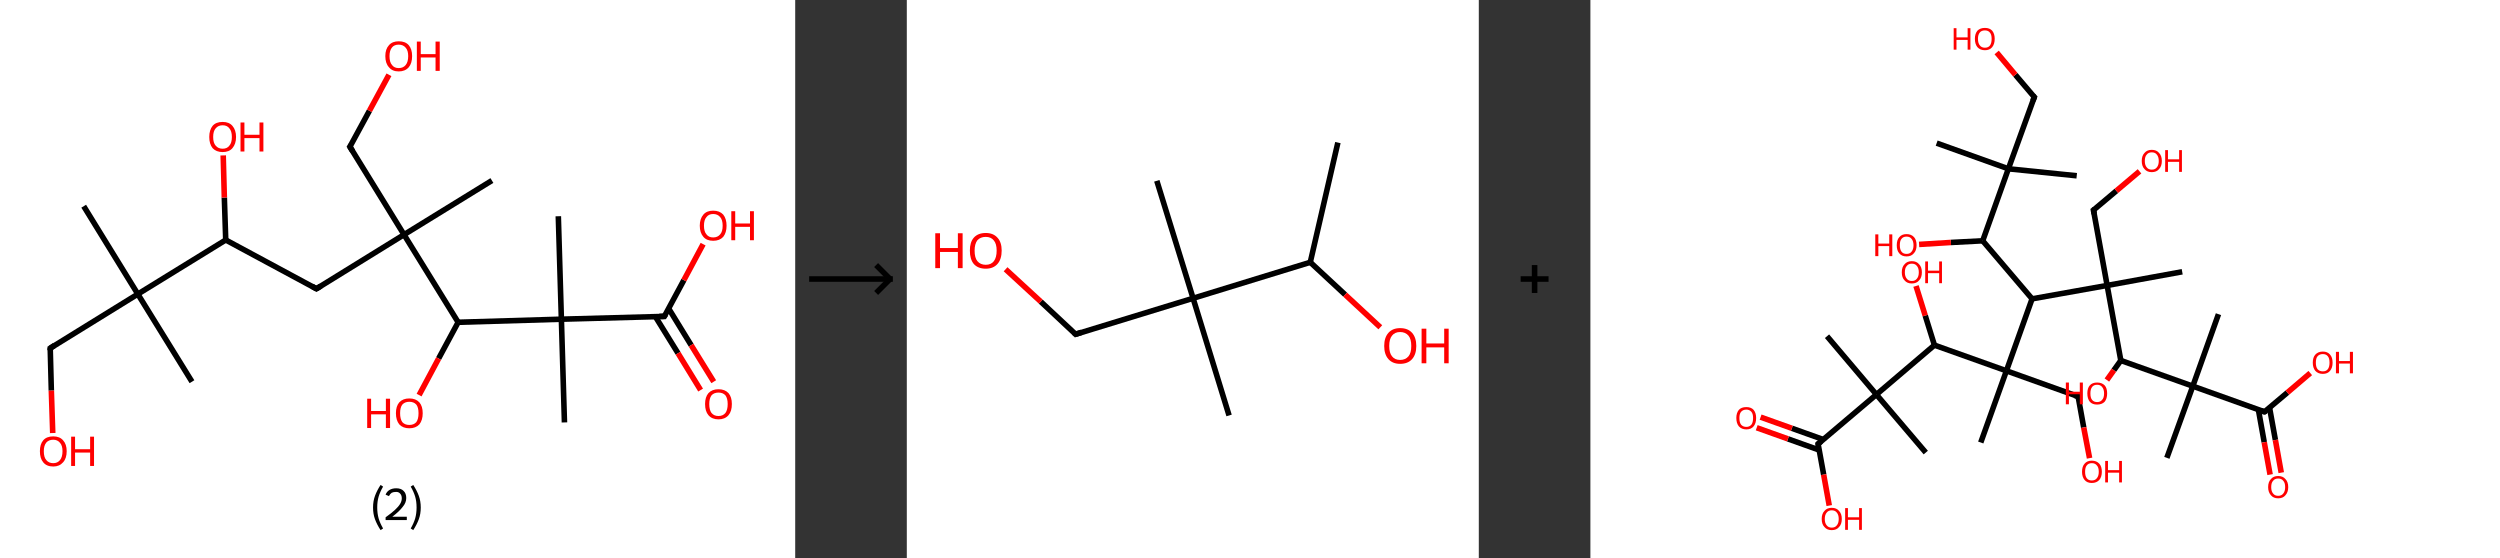 <?xml version='1.0' encoding='ASCII' standalone='yes'?>
<svg xmlns="http://www.w3.org/2000/svg" xmlns:xlink="http://www.w3.org/1999/xlink" version="1.1" width="896.0px" viewBox="0 0 896.0 200.0" height="200.0px">
  <rect x="0" y="0" width="896.0" height="200.0" fill="#333333" stroke="none"/>
  <g>
    <g transform="translate(0, 0) scale(1 1) "><!-- END OF HEADER -->
<rect style="opacity:1.0;fill:#FFFFFF;stroke:none" width="285.0" height="200.0" x="0.0" y="0.0"> </rect>
<path class="bond-0 atom-0 atom-1" d="M 30.0,73.9 L 49.4,105.4" style="fill:none;fill-rule:evenodd;stroke:#000000;stroke-width:2.0px;stroke-linecap:butt;stroke-linejoin:miter;stroke-opacity:1"/>
<path class="bond-1 atom-1 atom-2" d="M 49.4,105.4 L 68.8,136.8" style="fill:none;fill-rule:evenodd;stroke:#000000;stroke-width:2.0px;stroke-linecap:butt;stroke-linejoin:miter;stroke-opacity:1"/>
<path class="bond-2 atom-1 atom-3" d="M 49.4,105.4 L 18.0,124.8" style="fill:none;fill-rule:evenodd;stroke:#000000;stroke-width:2.0px;stroke-linecap:butt;stroke-linejoin:miter;stroke-opacity:1"/>
<path class="bond-3 atom-3 atom-4" d="M 18.0,124.8 L 18.4,140.0" style="fill:none;fill-rule:evenodd;stroke:#000000;stroke-width:2.0px;stroke-linecap:butt;stroke-linejoin:miter;stroke-opacity:1"/>
<path class="bond-3 atom-3 atom-4" d="M 18.4,140.0 L 18.9,155.2" style="fill:none;fill-rule:evenodd;stroke:#FF0000;stroke-width:2.0px;stroke-linecap:butt;stroke-linejoin:miter;stroke-opacity:1"/>
<path class="bond-4 atom-1 atom-5" d="M 49.4,105.4 L 80.9,86.0" style="fill:none;fill-rule:evenodd;stroke:#000000;stroke-width:2.0px;stroke-linecap:butt;stroke-linejoin:miter;stroke-opacity:1"/>
<path class="bond-5 atom-5 atom-6" d="M 80.9,86.0 L 80.4,70.8" style="fill:none;fill-rule:evenodd;stroke:#000000;stroke-width:2.0px;stroke-linecap:butt;stroke-linejoin:miter;stroke-opacity:1"/>
<path class="bond-5 atom-5 atom-6" d="M 80.4,70.8 L 80.0,55.7" style="fill:none;fill-rule:evenodd;stroke:#FF0000;stroke-width:2.0px;stroke-linecap:butt;stroke-linejoin:miter;stroke-opacity:1"/>
<path class="bond-6 atom-5 atom-7" d="M 80.9,86.0 L 113.4,103.5" style="fill:none;fill-rule:evenodd;stroke:#000000;stroke-width:2.0px;stroke-linecap:butt;stroke-linejoin:miter;stroke-opacity:1"/>
<path class="bond-7 atom-7 atom-8" d="M 113.4,103.5 L 144.8,84.1" style="fill:none;fill-rule:evenodd;stroke:#000000;stroke-width:2.0px;stroke-linecap:butt;stroke-linejoin:miter;stroke-opacity:1"/>
<path class="bond-8 atom-8 atom-9" d="M 144.8,84.1 L 176.3,64.7" style="fill:none;fill-rule:evenodd;stroke:#000000;stroke-width:2.0px;stroke-linecap:butt;stroke-linejoin:miter;stroke-opacity:1"/>
<path class="bond-9 atom-8 atom-10" d="M 144.8,84.1 L 125.4,52.6" style="fill:none;fill-rule:evenodd;stroke:#000000;stroke-width:2.0px;stroke-linecap:butt;stroke-linejoin:miter;stroke-opacity:1"/>
<path class="bond-10 atom-10 atom-11" d="M 125.4,52.6 L 132.4,39.7" style="fill:none;fill-rule:evenodd;stroke:#000000;stroke-width:2.0px;stroke-linecap:butt;stroke-linejoin:miter;stroke-opacity:1"/>
<path class="bond-10 atom-10 atom-11" d="M 132.4,39.7 L 139.4,26.8" style="fill:none;fill-rule:evenodd;stroke:#FF0000;stroke-width:2.0px;stroke-linecap:butt;stroke-linejoin:miter;stroke-opacity:1"/>
<path class="bond-11 atom-8 atom-12" d="M 144.8,84.1 L 164.2,115.5" style="fill:none;fill-rule:evenodd;stroke:#000000;stroke-width:2.0px;stroke-linecap:butt;stroke-linejoin:miter;stroke-opacity:1"/>
<path class="bond-12 atom-12 atom-13" d="M 164.2,115.5 L 157.2,128.5" style="fill:none;fill-rule:evenodd;stroke:#000000;stroke-width:2.0px;stroke-linecap:butt;stroke-linejoin:miter;stroke-opacity:1"/>
<path class="bond-12 atom-12 atom-13" d="M 157.2,128.5 L 150.2,141.6" style="fill:none;fill-rule:evenodd;stroke:#FF0000;stroke-width:2.0px;stroke-linecap:butt;stroke-linejoin:miter;stroke-opacity:1"/>
<path class="bond-13 atom-12 atom-14" d="M 164.2,115.5 L 201.2,114.4" style="fill:none;fill-rule:evenodd;stroke:#000000;stroke-width:2.0px;stroke-linecap:butt;stroke-linejoin:miter;stroke-opacity:1"/>
<path class="bond-14 atom-14 atom-15" d="M 201.2,114.4 L 200.1,77.5" style="fill:none;fill-rule:evenodd;stroke:#000000;stroke-width:2.0px;stroke-linecap:butt;stroke-linejoin:miter;stroke-opacity:1"/>
<path class="bond-15 atom-14 atom-16" d="M 201.2,114.4 L 202.3,151.4" style="fill:none;fill-rule:evenodd;stroke:#000000;stroke-width:2.0px;stroke-linecap:butt;stroke-linejoin:miter;stroke-opacity:1"/>
<path class="bond-16 atom-14 atom-17" d="M 201.2,114.4 L 238.1,113.4" style="fill:none;fill-rule:evenodd;stroke:#000000;stroke-width:2.0px;stroke-linecap:butt;stroke-linejoin:miter;stroke-opacity:1"/>
<path class="bond-17 atom-17 atom-18" d="M 234.9,113.5 L 243.0,126.6" style="fill:none;fill-rule:evenodd;stroke:#000000;stroke-width:2.0px;stroke-linecap:butt;stroke-linejoin:miter;stroke-opacity:1"/>
<path class="bond-17 atom-17 atom-18" d="M 243.0,126.6 L 251.1,139.8" style="fill:none;fill-rule:evenodd;stroke:#FF0000;stroke-width:2.0px;stroke-linecap:butt;stroke-linejoin:miter;stroke-opacity:1"/>
<path class="bond-17 atom-17 atom-18" d="M 239.6,110.5 L 247.7,123.7" style="fill:none;fill-rule:evenodd;stroke:#000000;stroke-width:2.0px;stroke-linecap:butt;stroke-linejoin:miter;stroke-opacity:1"/>
<path class="bond-17 atom-17 atom-18" d="M 247.7,123.7 L 255.8,136.8" style="fill:none;fill-rule:evenodd;stroke:#FF0000;stroke-width:2.0px;stroke-linecap:butt;stroke-linejoin:miter;stroke-opacity:1"/>
<path class="bond-18 atom-17 atom-19" d="M 238.1,113.4 L 245.1,100.4" style="fill:none;fill-rule:evenodd;stroke:#000000;stroke-width:2.0px;stroke-linecap:butt;stroke-linejoin:miter;stroke-opacity:1"/>
<path class="bond-18 atom-17 atom-19" d="M 245.1,100.4 L 252.0,87.5" style="fill:none;fill-rule:evenodd;stroke:#FF0000;stroke-width:2.0px;stroke-linecap:butt;stroke-linejoin:miter;stroke-opacity:1"/>
<path d="M 19.5,123.8 L 18.0,124.8 L 18.0,125.5" style="fill:none;stroke:#000000;stroke-width:2.0px;stroke-linecap:butt;stroke-linejoin:miter;stroke-opacity:1;"/>
<path d="M 111.8,102.6 L 113.4,103.5 L 115.0,102.5" style="fill:none;stroke:#000000;stroke-width:2.0px;stroke-linecap:butt;stroke-linejoin:miter;stroke-opacity:1;"/>
<path d="M 126.4,54.2 L 125.4,52.6 L 125.8,52.0" style="fill:none;stroke:#000000;stroke-width:2.0px;stroke-linecap:butt;stroke-linejoin:miter;stroke-opacity:1;"/>
<path d="M 236.3,113.4 L 238.1,113.4 L 238.5,112.7" style="fill:none;stroke:#000000;stroke-width:2.0px;stroke-linecap:butt;stroke-linejoin:miter;stroke-opacity:1;"/>
<path class="atom-4" d="M 14.3 161.7 Q 14.3 159.2, 15.5 157.8 Q 16.7 156.4, 19.1 156.4 Q 21.4 156.4, 22.6 157.8 Q 23.9 159.2, 23.9 161.7 Q 23.9 164.3, 22.6 165.7 Q 21.3 167.2, 19.1 167.2 Q 16.7 167.2, 15.5 165.7 Q 14.3 164.3, 14.3 161.7 M 19.1 166.0 Q 20.6 166.0, 21.5 164.9 Q 22.4 163.8, 22.4 161.7 Q 22.4 159.7, 21.5 158.7 Q 20.6 157.6, 19.1 157.6 Q 17.5 157.6, 16.6 158.6 Q 15.7 159.7, 15.7 161.7 Q 15.7 163.9, 16.6 164.9 Q 17.5 166.0, 19.1 166.0 " fill="#FF0000"/>
<path class="atom-4" d="M 25.5 156.5 L 26.9 156.5 L 26.9 161.0 L 32.3 161.0 L 32.3 156.5 L 33.7 156.5 L 33.7 167.0 L 32.3 167.0 L 32.3 162.2 L 26.9 162.2 L 26.9 167.0 L 25.5 167.0 L 25.5 156.5 " fill="#FF0000"/>
<path class="atom-6" d="M 75.0 49.1 Q 75.0 46.6, 76.2 45.1 Q 77.4 43.7, 79.8 43.7 Q 82.1 43.7, 83.3 45.1 Q 84.6 46.6, 84.6 49.1 Q 84.6 51.6, 83.3 53.1 Q 82.1 54.5, 79.8 54.5 Q 77.5 54.5, 76.2 53.1 Q 75.0 51.6, 75.0 49.1 M 79.8 53.3 Q 81.4 53.3, 82.2 52.2 Q 83.1 51.2, 83.1 49.1 Q 83.1 47.0, 82.2 46.0 Q 81.4 44.9, 79.8 44.9 Q 78.2 44.9, 77.3 46.0 Q 76.4 47.0, 76.4 49.1 Q 76.4 51.2, 77.3 52.2 Q 78.2 53.3, 79.8 53.3 " fill="#FF0000"/>
<path class="atom-6" d="M 86.2 43.9 L 87.6 43.9 L 87.6 48.3 L 93.0 48.3 L 93.0 43.9 L 94.4 43.9 L 94.4 54.3 L 93.0 54.3 L 93.0 49.5 L 87.6 49.5 L 87.6 54.3 L 86.2 54.3 L 86.2 43.9 " fill="#FF0000"/>
<path class="atom-11" d="M 138.1 20.1 Q 138.1 17.6, 139.4 16.2 Q 140.6 14.8, 142.9 14.8 Q 145.3 14.8, 146.5 16.2 Q 147.7 17.6, 147.7 20.1 Q 147.7 22.7, 146.5 24.1 Q 145.2 25.6, 142.9 25.6 Q 140.6 25.6, 139.4 24.1 Q 138.1 22.7, 138.1 20.1 M 142.9 24.4 Q 144.5 24.4, 145.4 23.3 Q 146.3 22.2, 146.3 20.1 Q 146.3 18.1, 145.4 17.1 Q 144.5 16.0, 142.9 16.0 Q 141.3 16.0, 140.5 17.0 Q 139.6 18.1, 139.6 20.1 Q 139.6 22.3, 140.5 23.3 Q 141.3 24.4, 142.9 24.4 " fill="#FF0000"/>
<path class="atom-11" d="M 149.4 14.9 L 150.8 14.9 L 150.8 19.4 L 156.1 19.4 L 156.1 14.9 L 157.6 14.9 L 157.6 25.4 L 156.1 25.4 L 156.1 20.6 L 150.8 20.6 L 150.8 25.4 L 149.4 25.4 L 149.4 14.9 " fill="#FF0000"/>
<path class="atom-13" d="M 131.6 142.9 L 133.0 142.9 L 133.0 147.3 L 138.3 147.3 L 138.3 142.9 L 139.8 142.9 L 139.8 153.4 L 138.3 153.4 L 138.3 148.5 L 133.0 148.5 L 133.0 153.4 L 131.6 153.4 L 131.6 142.9 " fill="#FF0000"/>
<path class="atom-13" d="M 141.9 148.1 Q 141.9 145.6, 143.1 144.2 Q 144.4 142.8, 146.7 142.8 Q 149.0 142.8, 150.3 144.2 Q 151.5 145.6, 151.5 148.1 Q 151.5 150.6, 150.3 152.1 Q 149.0 153.5, 146.7 153.5 Q 144.4 153.5, 143.1 152.1 Q 141.9 150.6, 141.9 148.1 M 146.7 152.3 Q 148.3 152.3, 149.2 151.3 Q 150.0 150.2, 150.0 148.1 Q 150.0 146.0, 149.2 145.0 Q 148.3 144.0, 146.7 144.0 Q 145.1 144.0, 144.2 145.0 Q 143.4 146.0, 143.4 148.1 Q 143.4 150.2, 144.2 151.3 Q 145.1 152.3, 146.7 152.3 " fill="#FF0000"/>
<path class="atom-18" d="M 252.7 144.8 Q 252.7 142.3, 253.9 140.9 Q 255.2 139.5, 257.5 139.5 Q 259.8 139.5, 261.1 140.9 Q 262.3 142.3, 262.3 144.8 Q 262.3 147.4, 261.1 148.8 Q 259.8 150.3, 257.5 150.3 Q 255.2 150.3, 253.9 148.8 Q 252.7 147.4, 252.7 144.8 M 257.5 149.1 Q 259.1 149.1, 260.0 148.0 Q 260.8 146.9, 260.8 144.8 Q 260.8 142.8, 260.0 141.7 Q 259.1 140.7, 257.5 140.7 Q 255.9 140.7, 255.0 141.7 Q 254.2 142.8, 254.2 144.8 Q 254.2 146.9, 255.0 148.0 Q 255.9 149.1, 257.5 149.1 " fill="#FF0000"/>
<path class="atom-19" d="M 250.8 80.9 Q 250.8 78.4, 252.1 76.9 Q 253.3 75.5, 255.6 75.5 Q 257.9 75.5, 259.2 76.9 Q 260.4 78.4, 260.4 80.9 Q 260.4 83.4, 259.2 84.9 Q 257.9 86.3, 255.6 86.3 Q 253.3 86.3, 252.1 84.9 Q 250.8 83.4, 250.8 80.9 M 255.6 85.1 Q 257.2 85.1, 258.1 84.0 Q 259.0 83.0, 259.0 80.9 Q 259.0 78.8, 258.1 77.8 Q 257.2 76.7, 255.6 76.7 Q 254.0 76.7, 253.2 77.8 Q 252.3 78.8, 252.3 80.9 Q 252.3 83.0, 253.2 84.0 Q 254.0 85.1, 255.6 85.1 " fill="#FF0000"/>
<path class="atom-19" d="M 262.1 75.7 L 263.5 75.7 L 263.5 80.1 L 268.8 80.1 L 268.8 75.7 L 270.2 75.7 L 270.2 86.1 L 268.8 86.1 L 268.8 81.3 L 263.5 81.3 L 263.5 86.1 L 262.1 86.1 L 262.1 75.7 " fill="#FF0000"/>
<path class="legend" d="M 133.7 181.9 Q 133.7 179.6, 134.4 177.7 Q 135.1 175.8, 136.4 173.8 L 137.3 174.4 Q 136.2 176.3, 135.7 178.0 Q 135.2 179.7, 135.2 181.9 Q 135.2 184.0, 135.7 185.8 Q 136.2 187.5, 137.3 189.4 L 136.4 190.0 Q 135.1 188.0, 134.4 186.1 Q 133.7 184.2, 133.7 181.9 " fill="#000000"/>
<path class="legend" d="M 138.2 177.3 Q 138.6 176.2, 139.6 175.6 Q 140.6 175.0, 142.0 175.0 Q 143.7 175.0, 144.6 175.9 Q 145.6 176.8, 145.6 178.5 Q 145.6 180.2, 144.3 181.7 Q 143.1 183.3, 140.6 185.2 L 145.8 185.2 L 145.8 186.4 L 138.2 186.4 L 138.2 185.4 Q 140.3 183.9, 141.5 182.8 Q 142.8 181.6, 143.4 180.6 Q 144.0 179.6, 144.0 178.6 Q 144.0 177.5, 143.4 176.9 Q 142.9 176.3, 142.0 176.3 Q 141.0 176.3, 140.4 176.6 Q 139.8 177.0, 139.4 177.8 L 138.2 177.3 " fill="#000000"/>
<path class="legend" d="M 150.8 181.9 Q 150.8 184.2, 150.1 186.1 Q 149.4 188.0, 148.1 190.0 L 147.2 189.4 Q 148.3 187.5, 148.8 185.8 Q 149.3 184.0, 149.3 181.9 Q 149.3 179.7, 148.8 178.0 Q 148.3 176.3, 147.2 174.4 L 148.1 173.8 Q 149.4 175.8, 150.1 177.7 Q 150.8 179.6, 150.8 181.9 " fill="#000000"/>
</g>
    <g transform="translate(285.0, 0) scale(1 1) "><line x1="5" y1="100" x2="35" y2="100" style="stroke:rgb(0,0,0);stroke-width:2"/>
  <line x1="34" y1="100" x2="29" y2="95" style="stroke:rgb(0,0,0);stroke-width:2"/>
  <line x1="34" y1="100" x2="29" y2="105" style="stroke:rgb(0,0,0);stroke-width:2"/>
</g>
    <g transform="translate(325.0, 0) scale(1 1) "><!-- END OF HEADER -->
<rect style="opacity:1.0;fill:#FFFFFF;stroke:none" width="205.0" height="200.0" x="0.0" y="0.0"> </rect>
<path class="bond-0 atom-0 atom-1" d="M 154.5,51.1 L 144.6,94.0" style="fill:none;fill-rule:evenodd;stroke:#000000;stroke-width:2.0px;stroke-linecap:butt;stroke-linejoin:miter;stroke-opacity:1"/>
<path class="bond-1 atom-1 atom-2" d="M 144.6,94.0 L 157.1,105.6" style="fill:none;fill-rule:evenodd;stroke:#000000;stroke-width:2.0px;stroke-linecap:butt;stroke-linejoin:miter;stroke-opacity:1"/>
<path class="bond-1 atom-1 atom-2" d="M 157.1,105.6 L 169.7,117.3" style="fill:none;fill-rule:evenodd;stroke:#FF0000;stroke-width:2.0px;stroke-linecap:butt;stroke-linejoin:miter;stroke-opacity:1"/>
<path class="bond-2 atom-1 atom-3" d="M 144.6,94.0 L 102.6,106.9" style="fill:none;fill-rule:evenodd;stroke:#000000;stroke-width:2.0px;stroke-linecap:butt;stroke-linejoin:miter;stroke-opacity:1"/>
<path class="bond-3 atom-3 atom-4" d="M 102.6,106.9 L 115.5,148.9" style="fill:none;fill-rule:evenodd;stroke:#000000;stroke-width:2.0px;stroke-linecap:butt;stroke-linejoin:miter;stroke-opacity:1"/>
<path class="bond-4 atom-3 atom-5" d="M 102.6,106.9 L 89.6,64.8" style="fill:none;fill-rule:evenodd;stroke:#000000;stroke-width:2.0px;stroke-linecap:butt;stroke-linejoin:miter;stroke-opacity:1"/>
<path class="bond-5 atom-3 atom-6" d="M 102.6,106.9 L 60.5,119.8" style="fill:none;fill-rule:evenodd;stroke:#000000;stroke-width:2.0px;stroke-linecap:butt;stroke-linejoin:miter;stroke-opacity:1"/>
<path class="bond-6 atom-6 atom-7" d="M 60.5,119.8 L 48.0,108.1" style="fill:none;fill-rule:evenodd;stroke:#000000;stroke-width:2.0px;stroke-linecap:butt;stroke-linejoin:miter;stroke-opacity:1"/>
<path class="bond-6 atom-6 atom-7" d="M 48.0,108.1 L 35.4,96.5" style="fill:none;fill-rule:evenodd;stroke:#FF0000;stroke-width:2.0px;stroke-linecap:butt;stroke-linejoin:miter;stroke-opacity:1"/>
<path d="M 62.6,119.1 L 60.5,119.8 L 59.9,119.2" style="fill:none;stroke:#000000;stroke-width:2.0px;stroke-linecap:butt;stroke-linejoin:miter;stroke-opacity:1;"/>
<path class="atom-2" d="M 171.1 124.0 Q 171.1 121.0, 172.6 119.3 Q 174.1 117.6, 176.8 117.6 Q 179.6 117.6, 181.1 119.3 Q 182.6 121.0, 182.6 124.0 Q 182.6 127.0, 181.1 128.7 Q 179.6 130.4, 176.8 130.4 Q 174.1 130.4, 172.6 128.7 Q 171.1 127.0, 171.1 124.0 M 176.8 129.0 Q 178.7 129.0, 179.8 127.7 Q 180.8 126.5, 180.8 124.0 Q 180.8 121.5, 179.8 120.3 Q 178.7 119.0, 176.8 119.0 Q 174.9 119.0, 173.9 120.3 Q 172.9 121.5, 172.9 124.0 Q 172.9 126.5, 173.9 127.7 Q 174.9 129.0, 176.8 129.0 " fill="#FF0000"/>
<path class="atom-2" d="M 184.5 117.8 L 186.2 117.8 L 186.2 123.1 L 192.6 123.1 L 192.6 117.8 L 194.2 117.8 L 194.2 130.2 L 192.6 130.2 L 192.6 124.5 L 186.2 124.5 L 186.2 130.2 L 184.5 130.2 L 184.5 117.8 " fill="#FF0000"/>
<path class="atom-7" d="M 10.2 83.6 L 11.9 83.6 L 11.9 88.9 L 18.3 88.9 L 18.3 83.6 L 20.0 83.6 L 20.0 96.1 L 18.3 96.1 L 18.3 90.3 L 11.9 90.3 L 11.9 96.1 L 10.2 96.1 L 10.2 83.6 " fill="#FF0000"/>
<path class="atom-7" d="M 22.6 89.8 Q 22.6 86.8, 24.0 85.2 Q 25.5 83.5, 28.3 83.5 Q 31.0 83.5, 32.5 85.2 Q 34.0 86.8, 34.0 89.8 Q 34.0 92.9, 32.5 94.6 Q 31.0 96.3, 28.3 96.3 Q 25.5 96.3, 24.0 94.6 Q 22.6 92.9, 22.6 89.8 M 28.3 94.9 Q 30.2 94.9, 31.2 93.6 Q 32.2 92.3, 32.2 89.8 Q 32.2 87.4, 31.2 86.2 Q 30.2 84.9, 28.3 84.9 Q 26.4 84.9, 25.3 86.1 Q 24.3 87.4, 24.3 89.8 Q 24.3 92.4, 25.3 93.6 Q 26.4 94.9, 28.3 94.9 " fill="#FF0000"/>
</g>
    <g transform="translate(530.0, 0) scale(1 1) "><line x1="15" y1="100" x2="25" y2="100" style="stroke:rgb(0,0,0);stroke-width:2"/>
  <line x1="20" y1="95" x2="20" y2="105" style="stroke:rgb(0,0,0);stroke-width:2"/>
</g>
    <g transform="translate(570.0, 0) scale(1 1) "><!-- END OF HEADER -->
<rect style="opacity:1.0;fill:#FFFFFF;stroke:none" width="326.0" height="200.0" x="0.0" y="0.0"> </rect>
<path class="bond-0 atom-0 atom-1" d="M 174.3,63.0 L 149.8,60.5" style="fill:none;fill-rule:evenodd;stroke:#000000;stroke-width:2.0px;stroke-linecap:butt;stroke-linejoin:miter;stroke-opacity:1"/>
<path class="bond-1 atom-1 atom-2" d="M 149.8,60.5 L 124.1,51.3" style="fill:none;fill-rule:evenodd;stroke:#000000;stroke-width:2.0px;stroke-linecap:butt;stroke-linejoin:miter;stroke-opacity:1"/>
<path class="bond-2 atom-1 atom-3" d="M 149.8,60.5 L 159.1,34.8" style="fill:none;fill-rule:evenodd;stroke:#000000;stroke-width:2.0px;stroke-linecap:butt;stroke-linejoin:miter;stroke-opacity:1"/>
<path class="bond-3 atom-3 atom-4" d="M 159.1,34.8 L 152.3,26.8" style="fill:none;fill-rule:evenodd;stroke:#000000;stroke-width:2.0px;stroke-linecap:butt;stroke-linejoin:miter;stroke-opacity:1"/>
<path class="bond-3 atom-3 atom-4" d="M 152.3,26.8 L 145.6,18.8" style="fill:none;fill-rule:evenodd;stroke:#FF0000;stroke-width:2.0px;stroke-linecap:butt;stroke-linejoin:miter;stroke-opacity:1"/>
<path class="bond-4 atom-1 atom-5" d="M 149.8,60.5 L 140.6,86.3" style="fill:none;fill-rule:evenodd;stroke:#000000;stroke-width:2.0px;stroke-linecap:butt;stroke-linejoin:miter;stroke-opacity:1"/>
<path class="bond-5 atom-5 atom-6" d="M 140.6,86.3 L 129.2,86.9" style="fill:none;fill-rule:evenodd;stroke:#000000;stroke-width:2.0px;stroke-linecap:butt;stroke-linejoin:miter;stroke-opacity:1"/>
<path class="bond-5 atom-5 atom-6" d="M 129.2,86.9 L 117.8,87.6" style="fill:none;fill-rule:evenodd;stroke:#FF0000;stroke-width:2.0px;stroke-linecap:butt;stroke-linejoin:miter;stroke-opacity:1"/>
<path class="bond-6 atom-5 atom-7" d="M 140.6,86.3 L 158.3,107.1" style="fill:none;fill-rule:evenodd;stroke:#000000;stroke-width:2.0px;stroke-linecap:butt;stroke-linejoin:miter;stroke-opacity:1"/>
<path class="bond-7 atom-7 atom-8" d="M 158.3,107.1 L 185.2,102.3" style="fill:none;fill-rule:evenodd;stroke:#000000;stroke-width:2.0px;stroke-linecap:butt;stroke-linejoin:miter;stroke-opacity:1"/>
<path class="bond-8 atom-8 atom-9" d="M 185.2,102.3 L 212.1,97.4" style="fill:none;fill-rule:evenodd;stroke:#000000;stroke-width:2.0px;stroke-linecap:butt;stroke-linejoin:miter;stroke-opacity:1"/>
<path class="bond-9 atom-8 atom-10" d="M 185.2,102.3 L 180.3,75.3" style="fill:none;fill-rule:evenodd;stroke:#000000;stroke-width:2.0px;stroke-linecap:butt;stroke-linejoin:miter;stroke-opacity:1"/>
<path class="bond-10 atom-10 atom-11" d="M 180.3,75.3 L 188.5,68.4" style="fill:none;fill-rule:evenodd;stroke:#000000;stroke-width:2.0px;stroke-linecap:butt;stroke-linejoin:miter;stroke-opacity:1"/>
<path class="bond-10 atom-10 atom-11" d="M 188.5,68.4 L 196.8,61.4" style="fill:none;fill-rule:evenodd;stroke:#FF0000;stroke-width:2.0px;stroke-linecap:butt;stroke-linejoin:miter;stroke-opacity:1"/>
<path class="bond-11 atom-8 atom-12" d="M 185.2,102.3 L 190.1,129.2" style="fill:none;fill-rule:evenodd;stroke:#000000;stroke-width:2.0px;stroke-linecap:butt;stroke-linejoin:miter;stroke-opacity:1"/>
<path class="bond-12 atom-12 atom-13" d="M 190.1,129.2 L 187.6,132.7" style="fill:none;fill-rule:evenodd;stroke:#000000;stroke-width:2.0px;stroke-linecap:butt;stroke-linejoin:miter;stroke-opacity:1"/>
<path class="bond-12 atom-12 atom-13" d="M 187.6,132.7 L 185.1,136.2" style="fill:none;fill-rule:evenodd;stroke:#FF0000;stroke-width:2.0px;stroke-linecap:butt;stroke-linejoin:miter;stroke-opacity:1"/>
<path class="bond-13 atom-12 atom-14" d="M 190.1,129.2 L 215.9,138.4" style="fill:none;fill-rule:evenodd;stroke:#000000;stroke-width:2.0px;stroke-linecap:butt;stroke-linejoin:miter;stroke-opacity:1"/>
<path class="bond-14 atom-14 atom-15" d="M 215.9,138.4 L 225.1,112.6" style="fill:none;fill-rule:evenodd;stroke:#000000;stroke-width:2.0px;stroke-linecap:butt;stroke-linejoin:miter;stroke-opacity:1"/>
<path class="bond-15 atom-14 atom-16" d="M 215.9,138.4 L 206.6,164.1" style="fill:none;fill-rule:evenodd;stroke:#000000;stroke-width:2.0px;stroke-linecap:butt;stroke-linejoin:miter;stroke-opacity:1"/>
<path class="bond-16 atom-14 atom-17" d="M 215.9,138.4 L 241.6,147.6" style="fill:none;fill-rule:evenodd;stroke:#000000;stroke-width:2.0px;stroke-linecap:butt;stroke-linejoin:miter;stroke-opacity:1"/>
<path class="bond-17 atom-17 atom-18" d="M 239.4,146.8 L 241.5,158.5" style="fill:none;fill-rule:evenodd;stroke:#000000;stroke-width:2.0px;stroke-linecap:butt;stroke-linejoin:miter;stroke-opacity:1"/>
<path class="bond-17 atom-17 atom-18" d="M 241.5,158.5 L 243.6,170.1" style="fill:none;fill-rule:evenodd;stroke:#FF0000;stroke-width:2.0px;stroke-linecap:butt;stroke-linejoin:miter;stroke-opacity:1"/>
<path class="bond-17 atom-17 atom-18" d="M 243.4,146.1 L 245.5,157.7" style="fill:none;fill-rule:evenodd;stroke:#000000;stroke-width:2.0px;stroke-linecap:butt;stroke-linejoin:miter;stroke-opacity:1"/>
<path class="bond-17 atom-17 atom-18" d="M 245.5,157.7 L 247.6,169.4" style="fill:none;fill-rule:evenodd;stroke:#FF0000;stroke-width:2.0px;stroke-linecap:butt;stroke-linejoin:miter;stroke-opacity:1"/>
<path class="bond-18 atom-17 atom-19" d="M 241.6,147.6 L 249.8,140.7" style="fill:none;fill-rule:evenodd;stroke:#000000;stroke-width:2.0px;stroke-linecap:butt;stroke-linejoin:miter;stroke-opacity:1"/>
<path class="bond-18 atom-17 atom-19" d="M 249.8,140.7 L 258.0,133.7" style="fill:none;fill-rule:evenodd;stroke:#FF0000;stroke-width:2.0px;stroke-linecap:butt;stroke-linejoin:miter;stroke-opacity:1"/>
<path class="bond-19 atom-7 atom-20" d="M 158.3,107.1 L 149.1,132.9" style="fill:none;fill-rule:evenodd;stroke:#000000;stroke-width:2.0px;stroke-linecap:butt;stroke-linejoin:miter;stroke-opacity:1"/>
<path class="bond-20 atom-20 atom-21" d="M 149.1,132.9 L 139.9,158.6" style="fill:none;fill-rule:evenodd;stroke:#000000;stroke-width:2.0px;stroke-linecap:butt;stroke-linejoin:miter;stroke-opacity:1"/>
<path class="bond-21 atom-20 atom-22" d="M 149.1,132.9 L 174.8,142.1" style="fill:none;fill-rule:evenodd;stroke:#000000;stroke-width:2.0px;stroke-linecap:butt;stroke-linejoin:miter;stroke-opacity:1"/>
<path class="bond-22 atom-22 atom-23" d="M 174.8,142.1 L 176.8,153.2" style="fill:none;fill-rule:evenodd;stroke:#000000;stroke-width:2.0px;stroke-linecap:butt;stroke-linejoin:miter;stroke-opacity:1"/>
<path class="bond-22 atom-22 atom-23" d="M 176.8,153.2 L 178.9,164.2" style="fill:none;fill-rule:evenodd;stroke:#FF0000;stroke-width:2.0px;stroke-linecap:butt;stroke-linejoin:miter;stroke-opacity:1"/>
<path class="bond-23 atom-20 atom-24" d="M 149.1,132.9 L 123.3,123.7" style="fill:none;fill-rule:evenodd;stroke:#000000;stroke-width:2.0px;stroke-linecap:butt;stroke-linejoin:miter;stroke-opacity:1"/>
<path class="bond-24 atom-24 atom-25" d="M 123.3,123.7 L 120.0,113.1" style="fill:none;fill-rule:evenodd;stroke:#000000;stroke-width:2.0px;stroke-linecap:butt;stroke-linejoin:miter;stroke-opacity:1"/>
<path class="bond-24 atom-24 atom-25" d="M 120.0,113.1 L 116.7,102.5" style="fill:none;fill-rule:evenodd;stroke:#FF0000;stroke-width:2.0px;stroke-linecap:butt;stroke-linejoin:miter;stroke-opacity:1"/>
<path class="bond-25 atom-24 atom-26" d="M 123.3,123.7 L 102.5,141.4" style="fill:none;fill-rule:evenodd;stroke:#000000;stroke-width:2.0px;stroke-linecap:butt;stroke-linejoin:miter;stroke-opacity:1"/>
<path class="bond-26 atom-26 atom-27" d="M 102.5,141.4 L 120.2,162.2" style="fill:none;fill-rule:evenodd;stroke:#000000;stroke-width:2.0px;stroke-linecap:butt;stroke-linejoin:miter;stroke-opacity:1"/>
<path class="bond-27 atom-26 atom-28" d="M 102.5,141.4 L 84.8,120.5" style="fill:none;fill-rule:evenodd;stroke:#000000;stroke-width:2.0px;stroke-linecap:butt;stroke-linejoin:miter;stroke-opacity:1"/>
<path class="bond-28 atom-26 atom-29" d="M 102.5,141.4 L 81.6,159.1" style="fill:none;fill-rule:evenodd;stroke:#000000;stroke-width:2.0px;stroke-linecap:butt;stroke-linejoin:miter;stroke-opacity:1"/>
<path class="bond-29 atom-29 atom-30" d="M 83.4,157.5 L 72.2,153.5" style="fill:none;fill-rule:evenodd;stroke:#000000;stroke-width:2.0px;stroke-linecap:butt;stroke-linejoin:miter;stroke-opacity:1"/>
<path class="bond-29 atom-29 atom-30" d="M 72.2,153.5 L 61.0,149.5" style="fill:none;fill-rule:evenodd;stroke:#FF0000;stroke-width:2.0px;stroke-linecap:butt;stroke-linejoin:miter;stroke-opacity:1"/>
<path class="bond-29 atom-29 atom-30" d="M 82.0,161.3 L 70.8,157.3" style="fill:none;fill-rule:evenodd;stroke:#000000;stroke-width:2.0px;stroke-linecap:butt;stroke-linejoin:miter;stroke-opacity:1"/>
<path class="bond-29 atom-29 atom-30" d="M 70.8,157.3 L 59.6,153.3" style="fill:none;fill-rule:evenodd;stroke:#FF0000;stroke-width:2.0px;stroke-linecap:butt;stroke-linejoin:miter;stroke-opacity:1"/>
<path class="bond-30 atom-29 atom-31" d="M 81.6,159.1 L 83.6,170.1" style="fill:none;fill-rule:evenodd;stroke:#000000;stroke-width:2.0px;stroke-linecap:butt;stroke-linejoin:miter;stroke-opacity:1"/>
<path class="bond-30 atom-29 atom-31" d="M 83.6,170.1 L 85.6,181.2" style="fill:none;fill-rule:evenodd;stroke:#FF0000;stroke-width:2.0px;stroke-linecap:butt;stroke-linejoin:miter;stroke-opacity:1"/>
<path d="M 158.6,36.1 L 159.1,34.8 L 158.7,34.4" style="fill:none;stroke:#000000;stroke-width:2.0px;stroke-linecap:butt;stroke-linejoin:miter;stroke-opacity:1;"/>
<path d="M 180.6,76.7 L 180.3,75.3 L 180.7,75.0" style="fill:none;stroke:#000000;stroke-width:2.0px;stroke-linecap:butt;stroke-linejoin:miter;stroke-opacity:1;"/>
<path d="M 240.3,147.2 L 241.6,147.6 L 242.0,147.3" style="fill:none;stroke:#000000;stroke-width:2.0px;stroke-linecap:butt;stroke-linejoin:miter;stroke-opacity:1;"/>
<path d="M 173.5,141.7 L 174.8,142.1 L 174.9,142.7" style="fill:none;stroke:#000000;stroke-width:2.0px;stroke-linecap:butt;stroke-linejoin:miter;stroke-opacity:1;"/>
<path d="M 82.7,158.2 L 81.6,159.1 L 81.7,159.6" style="fill:none;stroke:#000000;stroke-width:2.0px;stroke-linecap:butt;stroke-linejoin:miter;stroke-opacity:1;"/>
<path class="atom-4" d="M 130.2 10.1 L 131.2 10.1 L 131.2 13.4 L 135.2 13.4 L 135.2 10.1 L 136.2 10.1 L 136.2 17.8 L 135.2 17.8 L 135.2 14.3 L 131.2 14.3 L 131.2 17.8 L 130.2 17.8 L 130.2 10.1 " fill="#FF0000"/>
<path class="atom-4" d="M 137.8 13.9 Q 137.8 12.1, 138.7 11.0 Q 139.7 10.0, 141.4 10.0 Q 143.1 10.0, 144.0 11.0 Q 144.9 12.1, 144.9 13.9 Q 144.9 15.8, 144.0 16.9 Q 143.1 18.0, 141.4 18.0 Q 139.7 18.0, 138.7 16.9 Q 137.8 15.8, 137.8 13.9 M 141.4 17.1 Q 142.6 17.1, 143.2 16.3 Q 143.8 15.5, 143.8 13.9 Q 143.8 12.4, 143.2 11.7 Q 142.6 10.9, 141.4 10.9 Q 140.2 10.9, 139.6 11.6 Q 138.9 12.4, 138.9 13.9 Q 138.9 15.5, 139.6 16.3 Q 140.2 17.1, 141.4 17.1 " fill="#FF0000"/>
<path class="atom-6" d="M 102.1 84.0 L 103.2 84.0 L 103.2 87.3 L 107.1 87.3 L 107.1 84.0 L 108.2 84.0 L 108.2 91.8 L 107.1 91.8 L 107.1 88.2 L 103.2 88.2 L 103.2 91.8 L 102.1 91.8 L 102.1 84.0 " fill="#FF0000"/>
<path class="atom-6" d="M 109.8 87.9 Q 109.8 86.0, 110.7 85.0 Q 111.6 83.9, 113.3 83.9 Q 115.0 83.9, 116.0 85.0 Q 116.9 86.0, 116.9 87.9 Q 116.9 89.8, 115.9 90.8 Q 115.0 91.9, 113.3 91.9 Q 111.6 91.9, 110.7 90.8 Q 109.8 89.8, 109.8 87.9 M 113.3 91.0 Q 114.5 91.0, 115.1 90.2 Q 115.8 89.4, 115.8 87.9 Q 115.8 86.4, 115.1 85.6 Q 114.5 84.8, 113.3 84.8 Q 112.1 84.8, 111.5 85.6 Q 110.9 86.3, 110.9 87.9 Q 110.9 89.4, 111.5 90.2 Q 112.1 91.0, 113.3 91.0 " fill="#FF0000"/>
<path class="atom-11" d="M 197.6 57.7 Q 197.6 55.8, 198.6 54.8 Q 199.5 53.7, 201.2 53.7 Q 202.9 53.7, 203.8 54.8 Q 204.8 55.8, 204.8 57.7 Q 204.8 59.6, 203.8 60.6 Q 202.9 61.7, 201.2 61.7 Q 199.5 61.7, 198.6 60.6 Q 197.6 59.6, 197.6 57.7 M 201.2 60.8 Q 202.4 60.8, 203.0 60.0 Q 203.7 59.2, 203.7 57.7 Q 203.7 56.2, 203.0 55.4 Q 202.4 54.6, 201.2 54.6 Q 200.0 54.6, 199.4 55.4 Q 198.7 56.1, 198.7 57.7 Q 198.7 59.2, 199.4 60.0 Q 200.0 60.8, 201.2 60.8 " fill="#FF0000"/>
<path class="atom-11" d="M 206.0 53.8 L 207.0 53.8 L 207.0 57.1 L 211.0 57.1 L 211.0 53.8 L 212.0 53.8 L 212.0 61.6 L 211.0 61.6 L 211.0 58.0 L 207.0 58.0 L 207.0 61.6 L 206.0 61.6 L 206.0 53.8 " fill="#FF0000"/>
<path class="atom-13" d="M 170.4 137.1 L 171.5 137.1 L 171.5 140.4 L 175.4 140.4 L 175.4 137.1 L 176.5 137.1 L 176.5 144.9 L 175.4 144.9 L 175.4 141.3 L 171.5 141.3 L 171.5 144.9 L 170.4 144.9 L 170.4 137.1 " fill="#FF0000"/>
<path class="atom-13" d="M 178.1 141.0 Q 178.1 139.1, 179.0 138.1 Q 179.9 137.1, 181.6 137.1 Q 183.3 137.1, 184.3 138.1 Q 185.2 139.1, 185.2 141.0 Q 185.2 142.9, 184.3 144.0 Q 183.3 145.0, 181.6 145.0 Q 179.9 145.0, 179.0 144.0 Q 178.1 142.9, 178.1 141.0 M 181.6 144.1 Q 182.8 144.1, 183.4 143.3 Q 184.1 142.6, 184.1 141.0 Q 184.1 139.5, 183.4 138.7 Q 182.8 137.9, 181.6 137.9 Q 180.4 137.9, 179.8 138.7 Q 179.2 139.5, 179.2 141.0 Q 179.2 142.6, 179.8 143.3 Q 180.4 144.1, 181.6 144.1 " fill="#FF0000"/>
<path class="atom-18" d="M 242.9 174.6 Q 242.9 172.7, 243.9 171.7 Q 244.8 170.6, 246.5 170.6 Q 248.2 170.6, 249.1 171.7 Q 250.1 172.7, 250.1 174.6 Q 250.1 176.4, 249.1 177.5 Q 248.2 178.6, 246.5 178.6 Q 244.8 178.6, 243.9 177.5 Q 242.9 176.4, 242.9 174.6 M 246.5 177.7 Q 247.7 177.7, 248.3 176.9 Q 249.0 176.1, 249.0 174.6 Q 249.0 173.0, 248.3 172.3 Q 247.7 171.5, 246.5 171.5 Q 245.3 171.5, 244.7 172.3 Q 244.0 173.0, 244.0 174.6 Q 244.0 176.1, 244.7 176.9 Q 245.3 177.7, 246.5 177.7 " fill="#FF0000"/>
<path class="atom-19" d="M 258.9 130.0 Q 258.9 128.1, 259.8 127.1 Q 260.8 126.0, 262.5 126.0 Q 264.2 126.0, 265.1 127.1 Q 266.0 128.1, 266.0 130.0 Q 266.0 131.8, 265.1 132.9 Q 264.2 134.0, 262.5 134.0 Q 260.8 134.0, 259.8 132.9 Q 258.9 131.8, 258.9 130.0 M 262.5 133.1 Q 263.7 133.1, 264.3 132.3 Q 264.9 131.5, 264.9 130.0 Q 264.9 128.4, 264.3 127.7 Q 263.7 126.9, 262.5 126.9 Q 261.3 126.9, 260.6 127.7 Q 260.0 128.4, 260.0 130.0 Q 260.0 131.5, 260.6 132.3 Q 261.3 133.1, 262.5 133.1 " fill="#FF0000"/>
<path class="atom-19" d="M 267.2 126.1 L 268.3 126.1 L 268.3 129.4 L 272.2 129.4 L 272.2 126.1 L 273.3 126.1 L 273.3 133.8 L 272.2 133.8 L 272.2 130.3 L 268.3 130.3 L 268.3 133.8 L 267.2 133.8 L 267.2 126.1 " fill="#FF0000"/>
<path class="atom-23" d="M 176.2 169.1 Q 176.2 167.2, 177.1 166.2 Q 178.0 165.1, 179.7 165.1 Q 181.4 165.1, 182.4 166.2 Q 183.3 167.2, 183.3 169.1 Q 183.3 170.9, 182.4 172.0 Q 181.4 173.1, 179.7 173.1 Q 178.0 173.1, 177.1 172.0 Q 176.2 170.9, 176.2 169.1 M 179.7 172.2 Q 180.9 172.2, 181.5 171.4 Q 182.2 170.6, 182.2 169.1 Q 182.2 167.5, 181.5 166.8 Q 180.9 166.0, 179.7 166.0 Q 178.5 166.0, 177.9 166.8 Q 177.3 167.5, 177.3 169.1 Q 177.3 170.6, 177.9 171.4 Q 178.5 172.2, 179.7 172.2 " fill="#FF0000"/>
<path class="atom-23" d="M 184.5 165.2 L 185.5 165.2 L 185.5 168.5 L 189.5 168.5 L 189.5 165.2 L 190.5 165.2 L 190.5 172.9 L 189.5 172.9 L 189.5 169.4 L 185.5 169.4 L 185.5 172.9 L 184.5 172.9 L 184.5 165.2 " fill="#FF0000"/>
<path class="atom-25" d="M 111.6 97.6 Q 111.6 95.7, 112.6 94.7 Q 113.5 93.6, 115.2 93.6 Q 116.9 93.6, 117.8 94.7 Q 118.8 95.7, 118.8 97.6 Q 118.8 99.5, 117.8 100.5 Q 116.9 101.6, 115.2 101.6 Q 113.5 101.6, 112.6 100.5 Q 111.6 99.5, 111.6 97.6 M 115.2 100.7 Q 116.4 100.7, 117.0 99.9 Q 117.7 99.1, 117.7 97.6 Q 117.7 96.1, 117.0 95.3 Q 116.4 94.5, 115.2 94.5 Q 114.0 94.5, 113.4 95.3 Q 112.7 96.0, 112.7 97.6 Q 112.7 99.1, 113.4 99.9 Q 114.0 100.7, 115.2 100.7 " fill="#FF0000"/>
<path class="atom-25" d="M 120.0 93.7 L 121.0 93.7 L 121.0 97.0 L 125.0 97.0 L 125.0 93.7 L 126.0 93.7 L 126.0 101.5 L 125.0 101.5 L 125.0 97.9 L 121.0 97.9 L 121.0 101.5 L 120.0 101.5 L 120.0 93.7 " fill="#FF0000"/>
<path class="atom-30" d="M 52.3 149.8 Q 52.3 148.0, 53.2 146.9 Q 54.1 145.9, 55.9 145.9 Q 57.6 145.9, 58.5 146.9 Q 59.4 148.0, 59.4 149.8 Q 59.4 151.7, 58.5 152.8 Q 57.6 153.9, 55.9 153.9 Q 54.2 153.9, 53.2 152.8 Q 52.3 151.7, 52.3 149.8 M 55.9 153.0 Q 57.0 153.0, 57.7 152.2 Q 58.3 151.4, 58.3 149.8 Q 58.3 148.3, 57.7 147.6 Q 57.0 146.8, 55.9 146.8 Q 54.7 146.8, 54.0 147.6 Q 53.4 148.3, 53.4 149.8 Q 53.4 151.4, 54.0 152.2 Q 54.7 153.0, 55.9 153.0 " fill="#FF0000"/>
<path class="atom-31" d="M 82.9 186.0 Q 82.9 184.1, 83.9 183.1 Q 84.8 182.0, 86.5 182.0 Q 88.2 182.0, 89.1 183.1 Q 90.1 184.1, 90.1 186.0 Q 90.1 187.9, 89.1 188.9 Q 88.2 190.0, 86.5 190.0 Q 84.8 190.0, 83.9 188.9 Q 82.9 187.9, 82.9 186.0 M 86.5 189.1 Q 87.7 189.1, 88.3 188.3 Q 89.0 187.5, 89.0 186.0 Q 89.0 184.5, 88.3 183.7 Q 87.7 182.9, 86.5 182.9 Q 85.3 182.9, 84.7 183.7 Q 84.0 184.5, 84.0 186.0 Q 84.0 187.5, 84.7 188.3 Q 85.3 189.1, 86.5 189.1 " fill="#FF0000"/>
<path class="atom-31" d="M 91.3 182.1 L 92.3 182.1 L 92.3 185.4 L 96.3 185.4 L 96.3 182.1 L 97.3 182.1 L 97.3 189.9 L 96.3 189.9 L 96.3 186.3 L 92.3 186.3 L 92.3 189.9 L 91.3 189.9 L 91.3 182.1 " fill="#FF0000"/>
</g>
  </g>
</svg>
